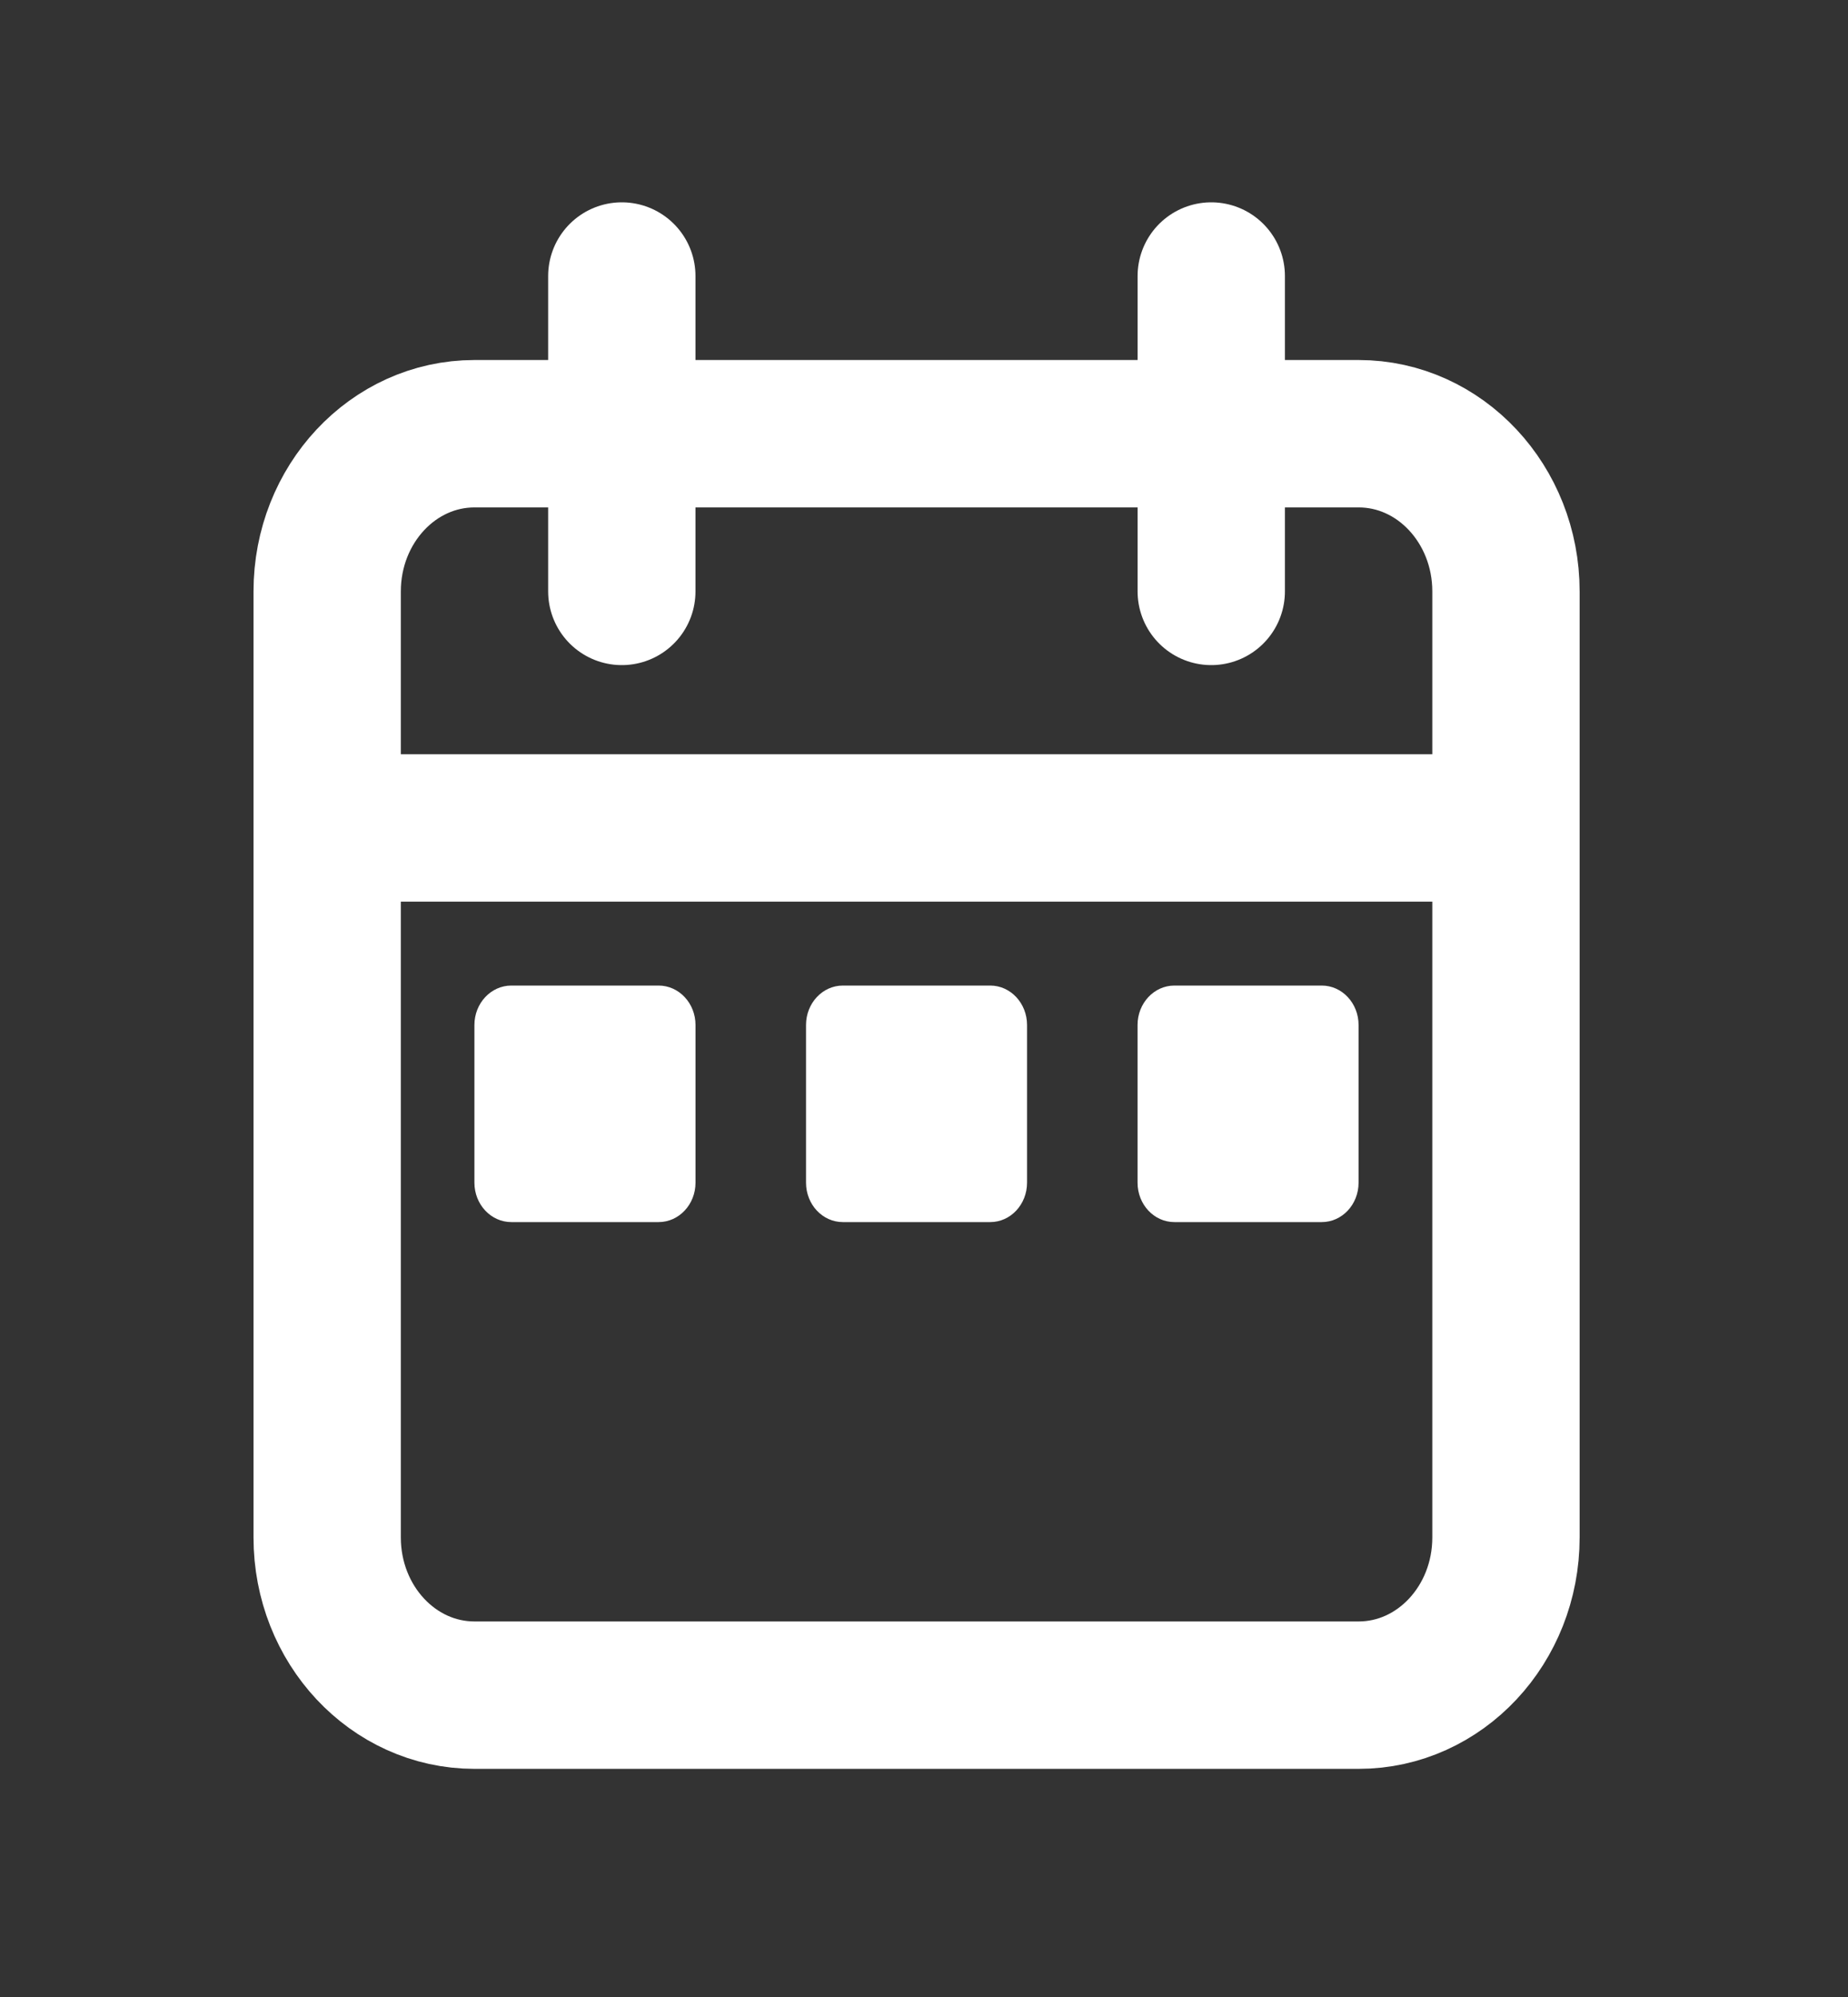 <svg width="25" height="27" viewBox="0 0 25 27" fill="none" xmlns="http://www.w3.org/2000/svg">
<rect x="0" y="0" width="25" height="27" fill="#333333" stroke="none"/>
<path d="M20.373 11.194V7.996C20.373 6.819 19.48 5.864 18.38 5.864H6.419C5.318 5.864 4.426 6.819 4.426 7.996V11.194M20.373 11.194V20.787C20.373 21.965 19.48 22.919 18.38 22.919H6.419C5.318 22.919 4.426 21.965 4.426 20.787V11.194M20.373 11.194H4.426M8.412 3.732V7.996M16.386 3.732V7.996" stroke="white" stroke-width="1.993" stroke-linecap="round"/>
<path d="M8.91 13.325H6.917C6.642 13.325 6.418 13.564 6.418 13.858V15.99C6.418 16.285 6.642 16.523 6.917 16.523H8.91C9.185 16.523 9.409 16.285 9.409 15.99V13.858C9.409 13.564 9.185 13.325 8.91 13.325Z" fill="white"/>
<path d="M13.396 13.325H11.402C11.127 13.325 10.904 13.564 10.904 13.858V15.99C10.904 16.285 11.127 16.523 11.402 16.523H13.396C13.671 16.523 13.894 16.285 13.894 15.99V13.858C13.894 13.564 13.671 13.325 13.396 13.325Z" fill="white"/>
<path d="M17.881 13.325H15.887C15.612 13.325 15.389 13.564 15.389 13.858V15.99C15.389 16.285 15.612 16.523 15.887 16.523H17.881C18.156 16.523 18.379 16.285 18.379 15.99V13.858C18.379 13.564 18.156 13.325 17.881 13.325Z" fill="white"/>
</svg>
